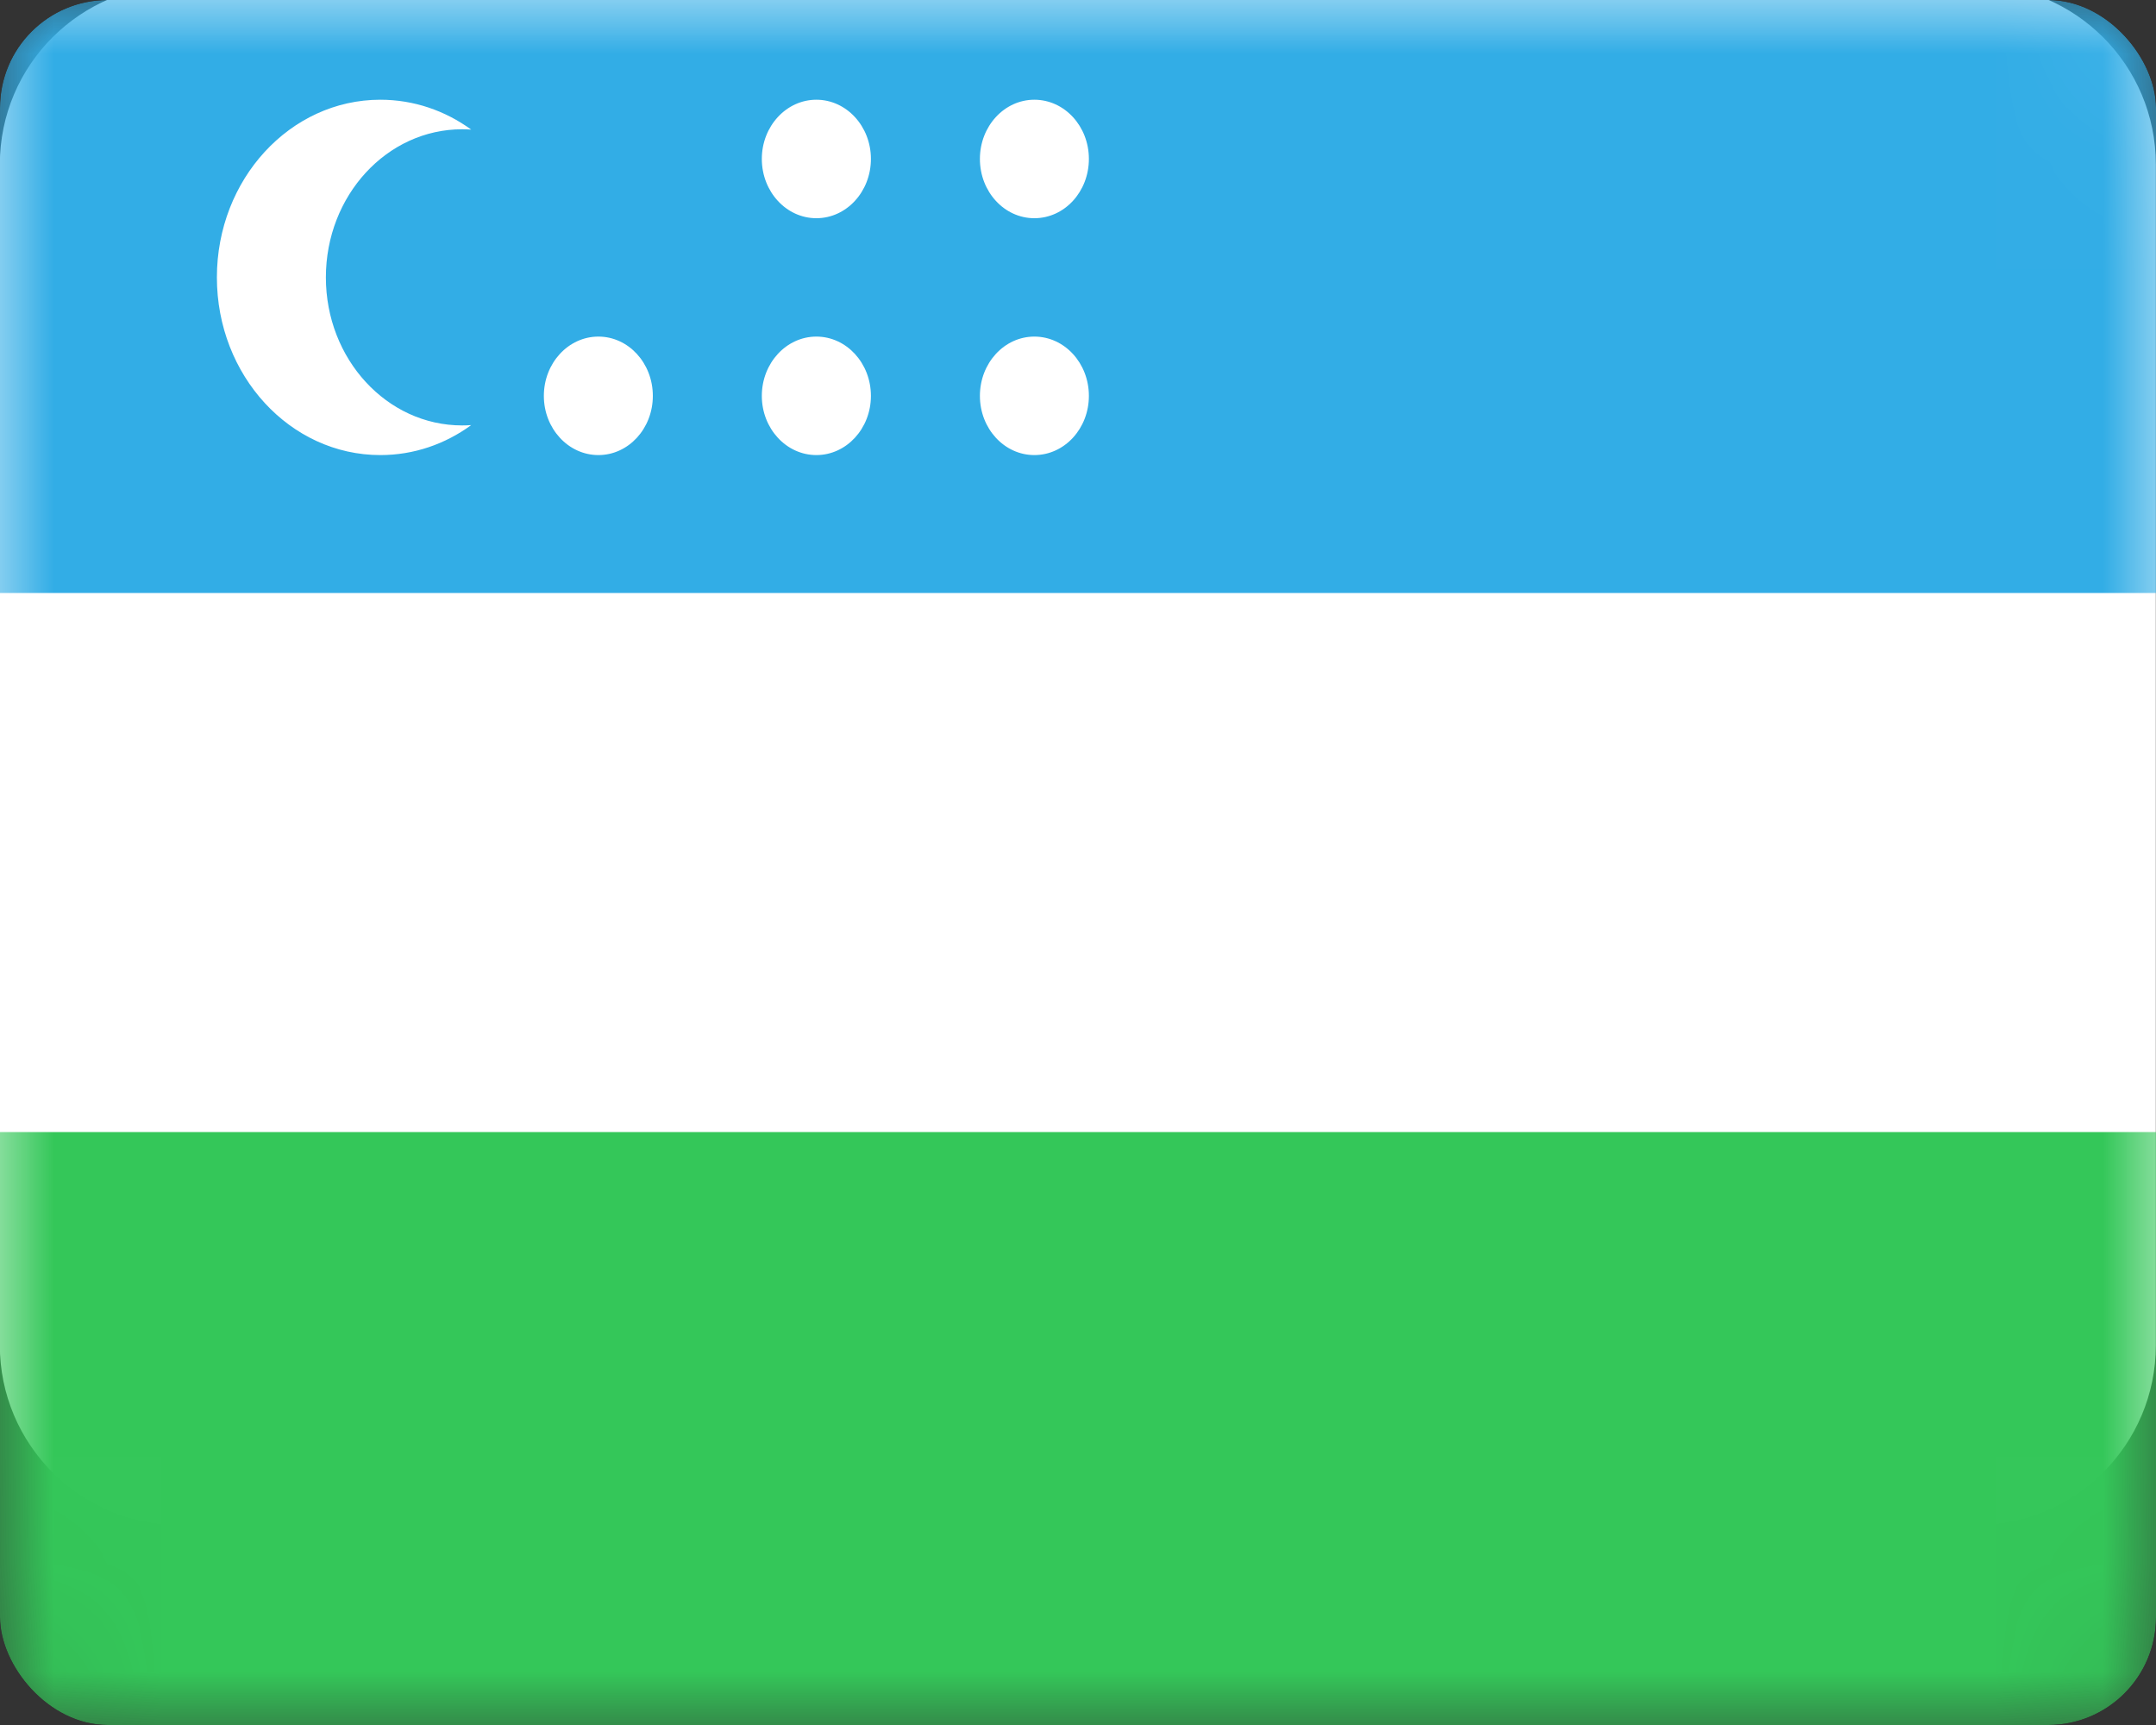 <svg width="20" height="16" viewBox="0 0 20 16" fill="none" xmlns="http://www.w3.org/2000/svg">
    <rect x="0" y="0" width="20" height="16" fill="#333333" stroke="none"/>
    <g clip-path="url(#clip0_32_3446)">
        <path
            d="M18.332 0.067H1.665C0.86 0.067 0.207 0.72 0.207 1.525V12.478C0.207 13.283 0.86 13.936 1.665 13.936H18.332C19.137 13.936 19.79 13.283 19.79 12.478V1.525C19.79 0.72 19.137 0.067 18.332 0.067Z"
            fill="white" stroke="white" stroke-width="0.417" />
        <mask id="mask0_32_3446" style="mask-type:alpha" maskUnits="userSpaceOnUse" x="-1" y="-1"
            width="22" height="18">
            <path
                d="M19.5 0H1.50777e-05L5.8157e-05 2L1.50777e-05 14.5C0 15.5 0 16 0.5 16H19.446C20 16 20 15.5 20 14.5V14.5V1.749C20 0 20 0 19.5 0Z"
                fill="white" stroke="white" stroke-width="0.417" />
        </mask>
        <g mask="url(#mask0_32_3446)">
            <path fill-rule="evenodd" clip-rule="evenodd"
                d="M-0.008 5.5H20.784V-0.5H-0.008V5.5Z" fill="#32ADE6" />
            <path fill-rule="evenodd" clip-rule="evenodd"
                d="M-0.008 16.5H20.784V10.5H-0.008V16.5Z" fill="#34C759" />
            <path fill-rule="evenodd" clip-rule="evenodd"
                d="M7.573 2.024C7.852 2.024 8.079 1.778 8.079 1.474C8.079 1.171 7.852 0.925 7.573 0.925C7.294 0.925 7.067 1.171 7.067 1.474C7.067 1.778 7.294 2.024 7.573 2.024ZM3.528 4.221C3.84 4.221 4.13 4.119 4.371 3.943C4.343 3.945 4.315 3.946 4.287 3.946C3.589 3.946 3.023 3.331 3.023 2.573C3.023 1.814 3.589 1.199 4.287 1.199C4.315 1.199 4.343 1.2 4.371 1.202C4.13 1.027 3.84 0.925 3.528 0.925C2.691 0.925 2.012 1.663 2.012 2.573C2.012 3.483 2.691 4.221 3.528 4.221ZM6.056 3.672C6.056 3.975 5.83 4.221 5.551 4.221C5.272 4.221 5.045 3.975 5.045 3.672C5.045 3.368 5.272 3.122 5.551 3.122C5.83 3.122 6.056 3.368 6.056 3.672ZM10.101 1.474C10.101 1.778 9.875 2.024 9.595 2.024C9.316 2.024 9.09 1.778 9.09 1.474C9.09 1.171 9.316 0.925 9.595 0.925C9.875 0.925 10.101 1.171 10.101 1.474ZM9.595 4.221C9.875 4.221 10.101 3.975 10.101 3.672C10.101 3.368 9.875 3.122 9.595 3.122C9.316 3.122 9.09 3.368 9.09 3.672C9.09 3.975 9.316 4.221 9.595 4.221ZM8.079 3.672C8.079 3.975 7.852 4.221 7.573 4.221C7.294 4.221 7.067 3.975 7.067 3.672C7.067 3.368 7.294 3.122 7.573 3.122C7.852 3.122 8.079 3.368 8.079 3.672Z"
                fill="white" />
        </g>
    </g>
    <defs>
        <clipPath id="clip0_32_3446">
            <rect width="20" height="16" rx="1" fill="white" />
        </clipPath>
    </defs>
</svg>